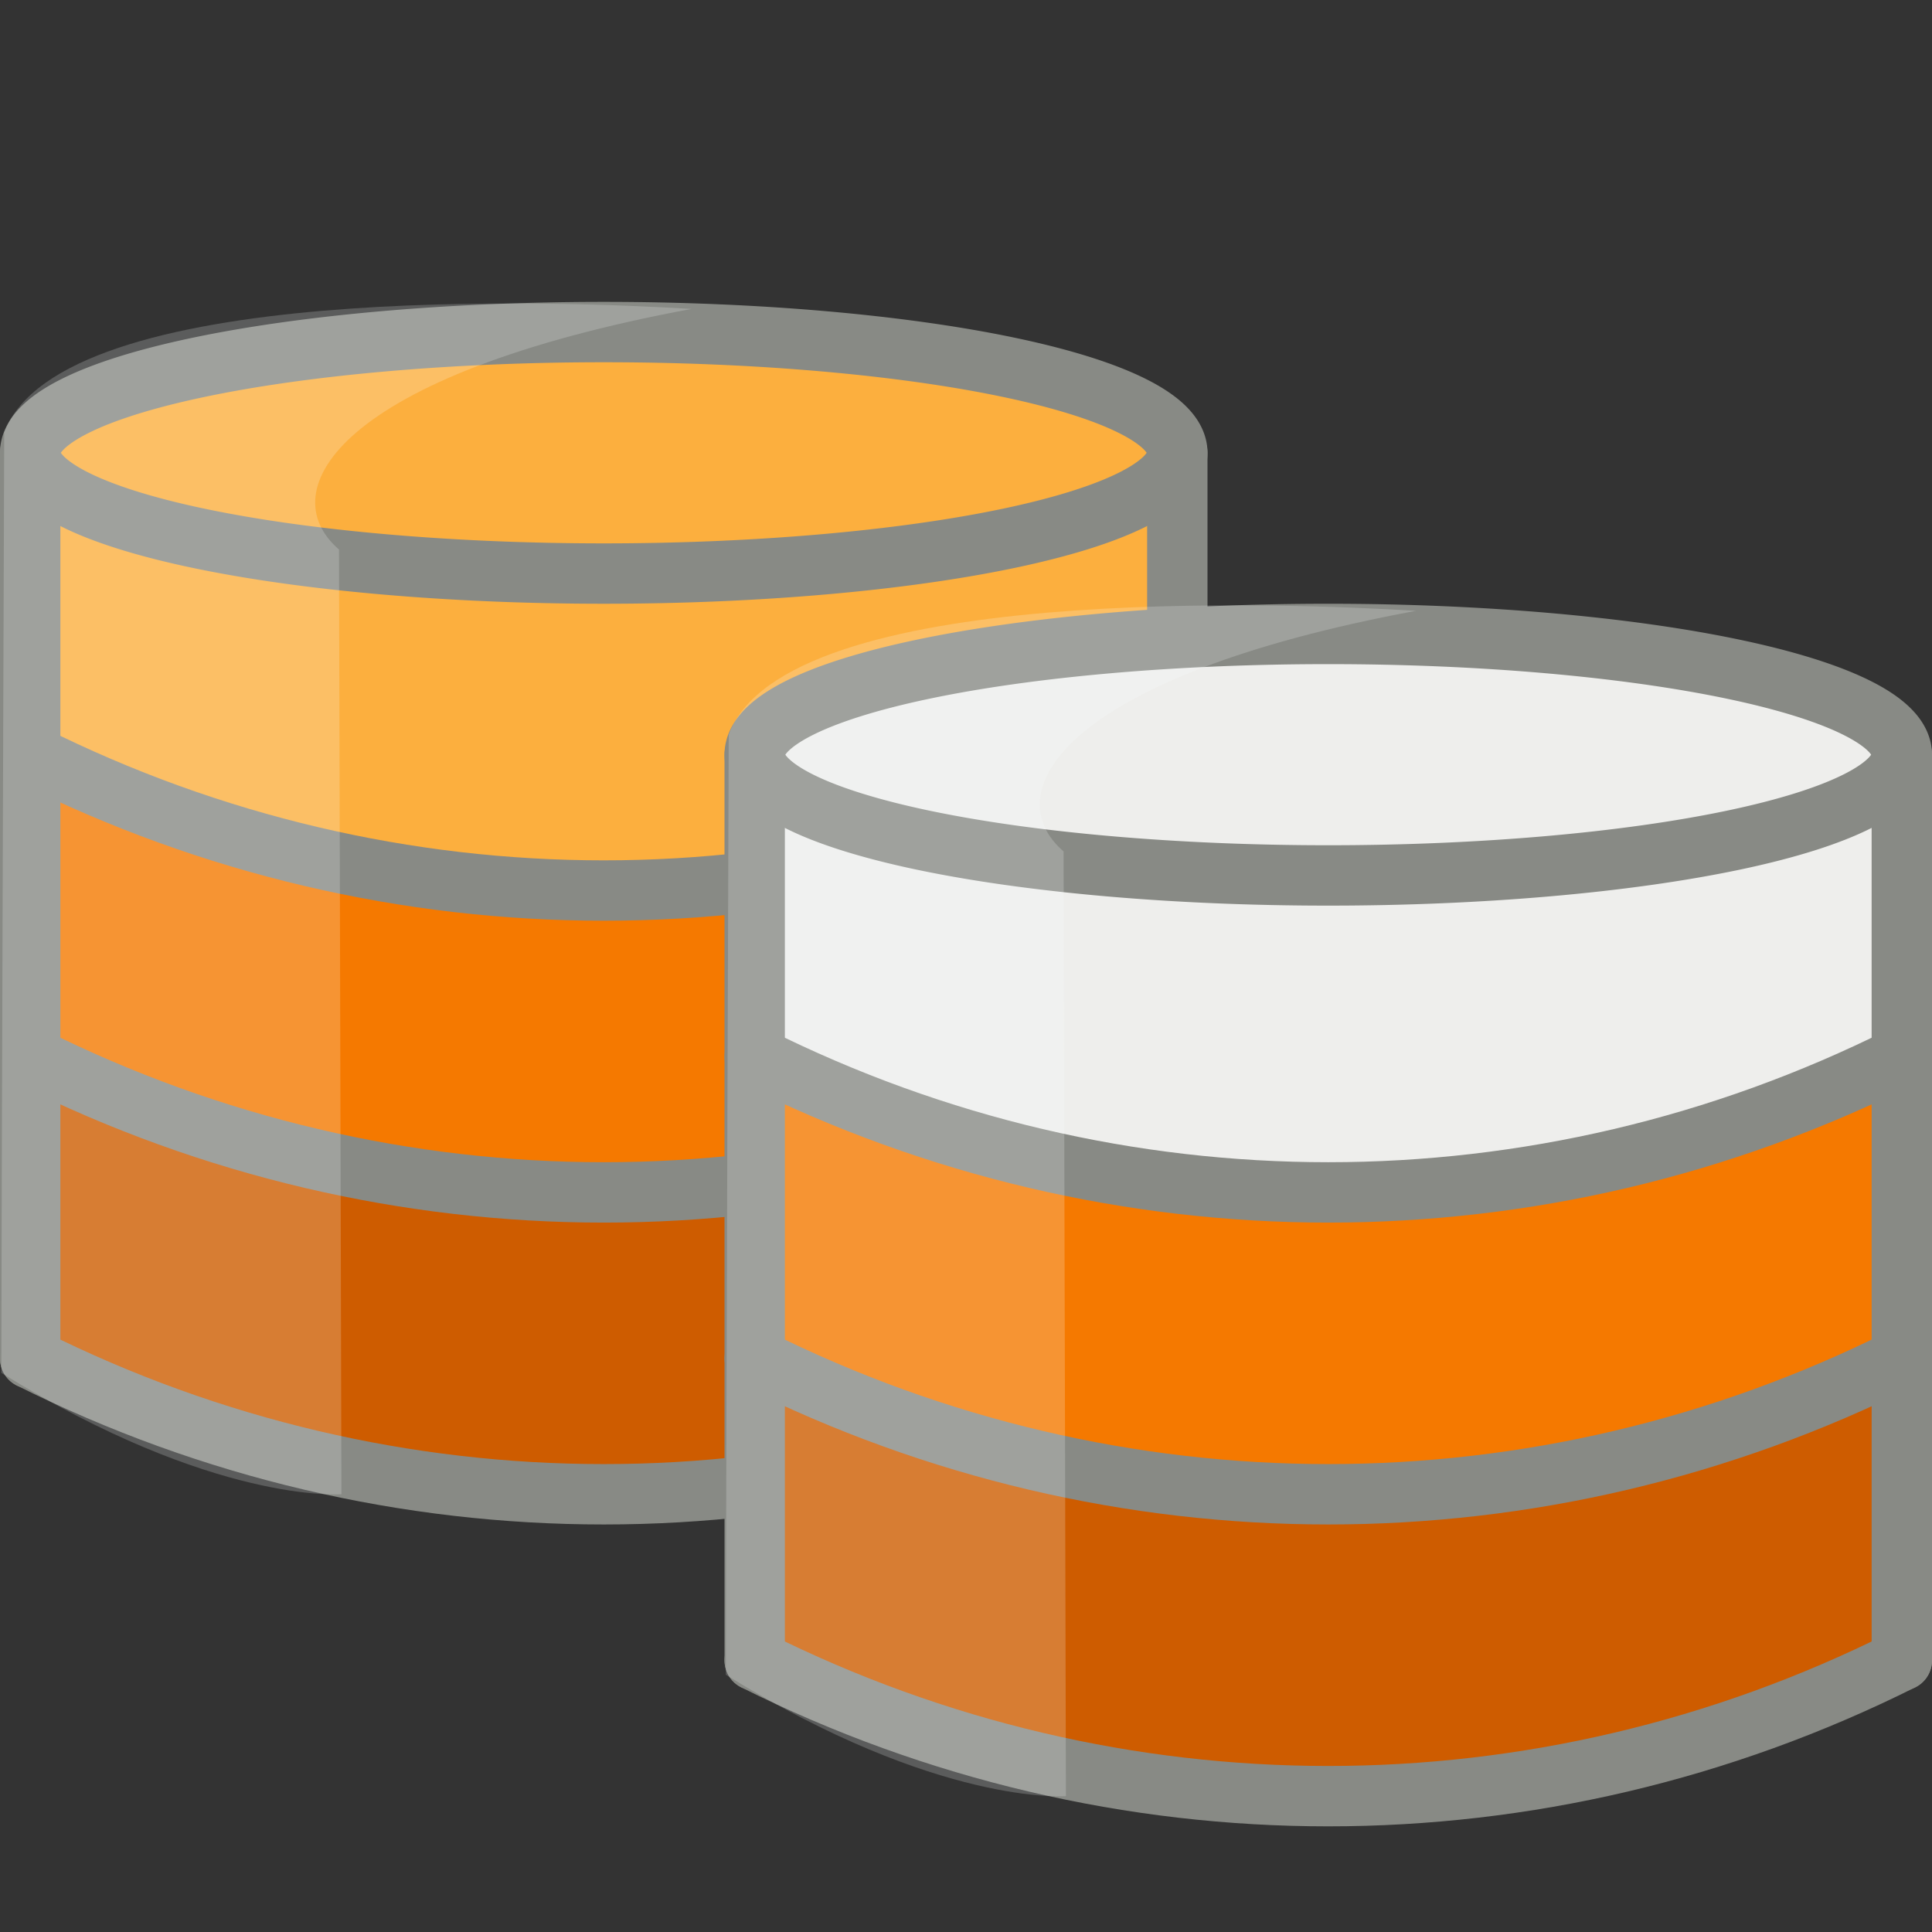 <svg xmlns="http://www.w3.org/2000/svg" xmlns:svg="http://www.w3.org/2000/svg" id="svg5692" width="32" height="32" version="1.1"><rect width="100%" height="100%" fill="#333333" stroke="none"/><title id="title3096">PgVersion diff</title><g id="layer2" display="inline"><g id="g2869" transform="translate(-6,0)"><path id="path14788" fill="#ce5c00" fill-opacity="1" fill-rule="nonzero" stroke="none" stroke-width="1" d="m 6.5,17.5 c 6.812,2.891 15.515,2.376 19,0 l 0,5 -10,2 -9,-2 0,-5 z" color="#000" display="inline" enable-background="accumulate" overflow="visible" visibility="visible" style="marker:none"/><path id="path3121" fill="#fcaf3e" fill-opacity="1" fill-rule="nonzero" stroke="none" stroke-width="1" d="m 6.5,7.5 c 6.812,2.891 15.515,2.376 19,0 l 0,5 -10,2 -9,-2 0,-5 z" color="#000" display="inline" enable-background="accumulate" overflow="visible" visibility="visible" style="marker:none"/><path stroke-miterlimit="4" style="marker:none" id="path14757" fill="#fcaf3e" fill-opacity="1" fill-rule="nonzero" stroke="#888a85" stroke-dasharray="none" stroke-dashoffset="0" stroke-linecap="square" stroke-linejoin="round" stroke-opacity="1" stroke-width="1" d="m 25.5,7.5 a 9.5,2 0 1 1 -19,0 9.5,2 0 1 1 19,0 z" color="#000" display="inline" enable-background="accumulate" overflow="visible" visibility="visible"/><path id="path3119" fill="#f57900" fill-opacity="1" fill-rule="nonzero" stroke="none" stroke-width="1" d="m 6.5,12.5 c 6.812,2.891 15.515,2.376 19,0 l 0,5 -10,1 -9,-1 0,-5 z" color="#000" display="inline" enable-background="accumulate" overflow="visible" visibility="visible" style="marker:none"/><path stroke-miterlimit="4" style="marker:none" id="path14767" fill="#729fcf" fill-opacity=".784" fill-rule="nonzero" stroke="#888a85" stroke-dasharray="none" stroke-dashoffset="0" stroke-linecap="round" stroke-linejoin="round" stroke-opacity="1" stroke-width="1" d="m 6.5,7.5 0,15" color="#000" display="inline" enable-background="accumulate" overflow="visible" visibility="visible"/><path stroke-miterlimit="4" style="marker:none" id="path14786" fill="#729fcf" fill-opacity=".784" fill-rule="nonzero" stroke="#888a85" stroke-dasharray="none" stroke-dashoffset="0" stroke-linecap="round" stroke-linejoin="round" stroke-opacity="1" stroke-width="1" d="m 25.5,7.5 0,15" color="#000" display="inline" enable-background="accumulate" overflow="visible" visibility="visible"/><path id="path14836" fill="#fcaf3e" stroke="#888a85" stroke-linecap="round" stroke-linejoin="round" stroke-opacity="1" stroke-width="1" d="m 6.5,12.5 c 6,3 13,3 19,0"/><path id="path14838" fill="#f57900" stroke="#888a85" stroke-linecap="round" stroke-linejoin="round" stroke-opacity="1" stroke-width="1" d="m 6.5,17.5 c 6,3 13,3 19,0"/><path id="path14840" fill="#ce5c00" stroke="#888a85" stroke-linecap="round" stroke-linejoin="round" stroke-opacity="1" stroke-width="1" d="m 6.5,22.5 c 6,3 13,3 19,0"/><path id="path13973-2" fill="#fcffff" fill-rule="evenodd" stroke="none" d="m 6.07,7.165 c 0,0 -0.048,13.574 -0.048,15.574 3.525,2.182 5.633,2.01 5.633,2.01 L 11.615,9.102 C 10.476,8.121 11.62,6.2 17.452,5.117 15.41,4.992 7.01,4.64 6.07,7.165 z" display="inline" opacity=".2"/></g><path id="path2883" fill="#ce5c00" fill-opacity="1" fill-rule="nonzero" stroke="none" stroke-width="1" d="m 12.5,22.5 c 6.812,2.891 15.515,2.376 19,0 l 0,5 -10,2 -9,-2 0,-5 z" color="#000" display="inline" enable-background="accumulate" overflow="visible" visibility="visible" style="marker:none"/><path id="path2885" fill="#eeeeec" fill-opacity="1" fill-rule="nonzero" stroke="none" stroke-width="1" d="m 12.5,12.5 c 6.812,2.891 15.515,2.376 19,0 l 0,5 -10,2 -9,-2 0,-5 z" color="#000" display="inline" enable-background="accumulate" overflow="visible" visibility="visible" style="marker:none"/><path stroke-opacity="1" style="marker:none" id="path2887" fill="#eeeeec" fill-opacity="1" fill-rule="nonzero" stroke="#888a85" stroke-dasharray="none" stroke-dashoffset="0" stroke-linecap="square" stroke-linejoin="round" stroke-miterlimit="4" stroke-width="1" d="m 25.5,7.5 a 9.5,2 0 1 1 -19,0 9.5,2 0 1 1 19,0 z" color="#000" display="inline" enable-background="accumulate" overflow="visible" transform="translate(6,5)" visibility="visible"/><path id="path2889" fill="#f57900" fill-opacity="1" fill-rule="nonzero" stroke="none" stroke-width="1" d="m 12.5,17.5 c 6.812,2.891 15.515,2.376 19,0 l 0,5 -10,1 -9,-1 0,-5 z" color="#000" display="inline" enable-background="accumulate" overflow="visible" visibility="visible" style="marker:none"/><path stroke-miterlimit="4" style="marker:none" id="path2891" fill="#729fcf" fill-opacity=".784" fill-rule="nonzero" stroke="#888a85" stroke-dasharray="none" stroke-dashoffset="0" stroke-linecap="round" stroke-linejoin="round" stroke-opacity="1" stroke-width="1" d="m 12.5,12.5 0,15" color="#000" display="inline" enable-background="accumulate" overflow="visible" visibility="visible"/><path stroke-miterlimit="4" style="marker:none" id="path2893" fill="#729fcf" fill-opacity=".784" fill-rule="nonzero" stroke="#888a85" stroke-dasharray="none" stroke-dashoffset="0" stroke-linecap="round" stroke-linejoin="round" stroke-opacity="1" stroke-width="1" d="m 31.5,12.5 0,15" color="#000" display="inline" enable-background="accumulate" overflow="visible" visibility="visible"/><path id="path2895" fill="#eeeeec" stroke="#888a85" stroke-linecap="round" stroke-linejoin="round" stroke-opacity="1" stroke-width="1" d="m 12.5,17.5 c 6,3 13,3 19,0"/><path id="path2897" fill="#f57900" stroke="#888a85" stroke-linecap="round" stroke-linejoin="round" stroke-opacity="1" stroke-width="1" d="m 12.5,22.5 c 6,3 13,3 19,0"/><path id="path2899" fill="#ce5c00" stroke="#888a85" stroke-linecap="round" stroke-linejoin="round" stroke-opacity="1" stroke-width="1" d="m 12.5,27.5 c 6,3 13,3 19,0"/><path id="path2901" fill="#fcffff" fill-rule="evenodd" stroke="none" d="m 12.07,12.165 c 0,0 -0.048,13.574 -0.048,15.574 3.525,2.182 5.633,2.01 5.633,2.01 l -0.039,-15.647 c -1.139,-0.981 0.005,-2.902 5.837,-3.985 C 21.41,9.992 13.01,9.64 12.07,12.165 z" display="inline" opacity=".2"/></g></svg>